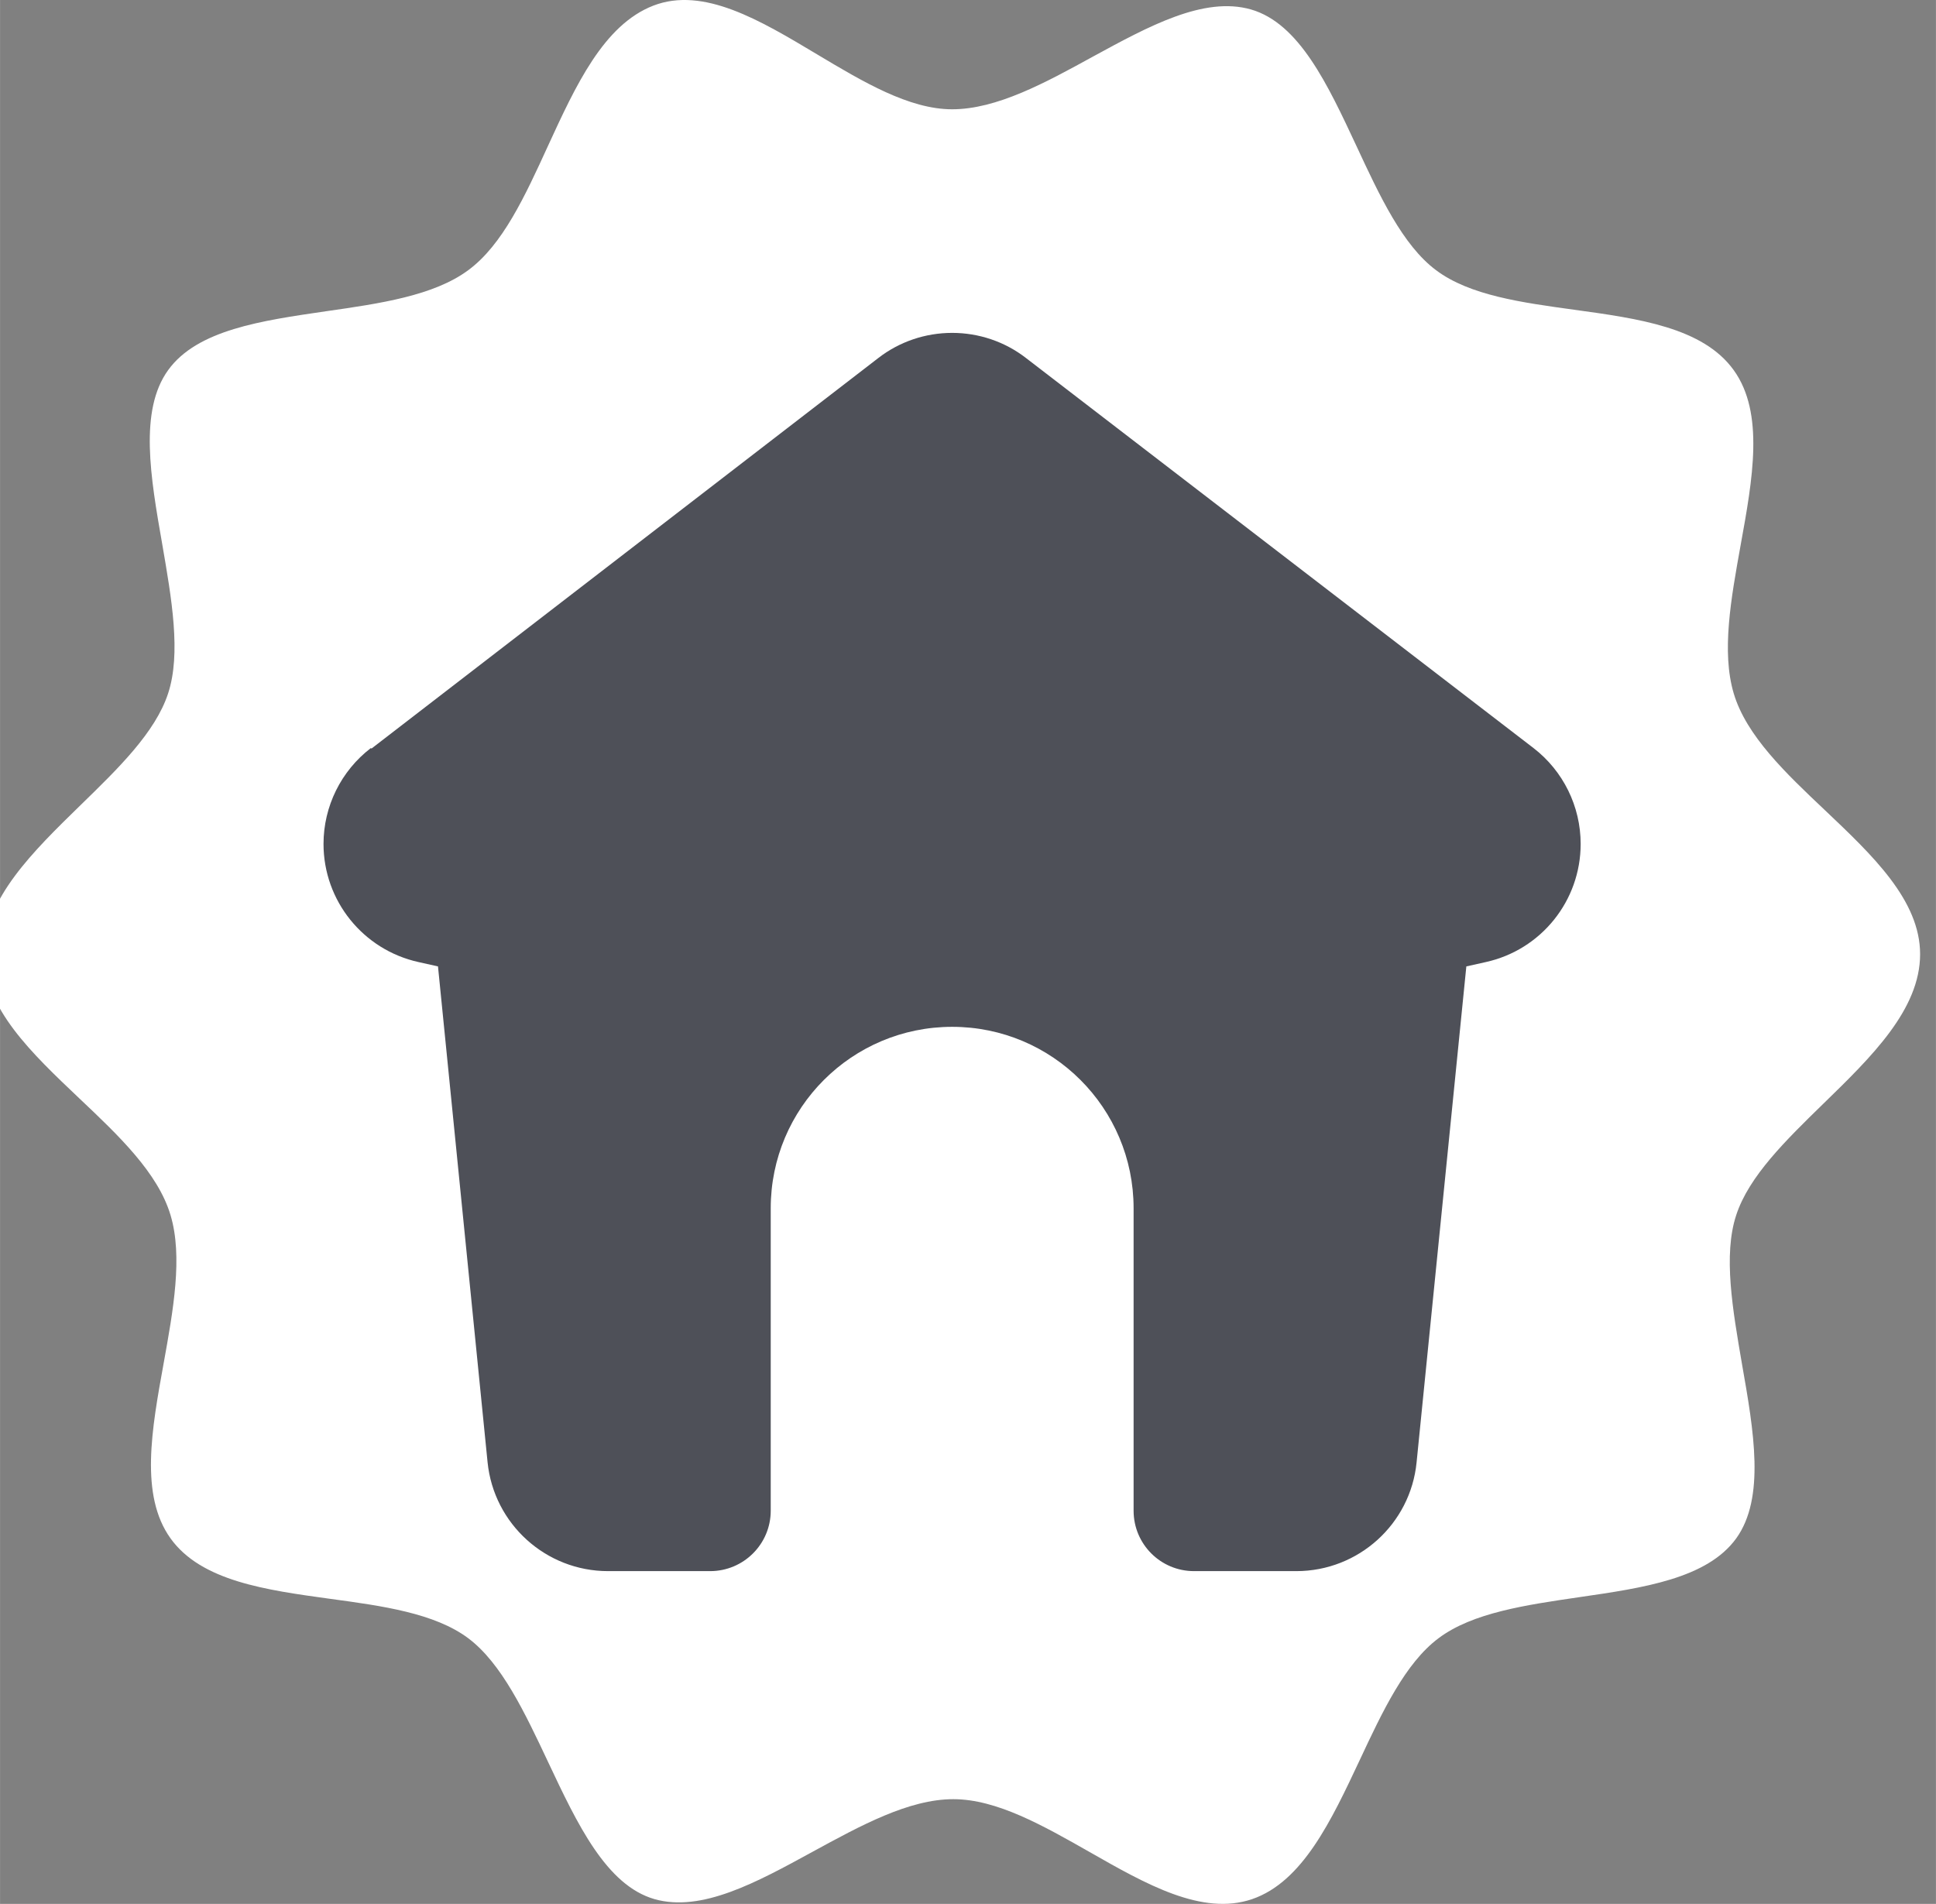 <?xml version="1.0" encoding="UTF-8"?>
<!DOCTYPE svg PUBLIC "-//W3C//DTD SVG 1.1//EN" "http://www.w3.org/Graphics/SVG/1.1/DTD/svg11.dtd">
<svg xmlns="http://www.w3.org/2000/svg" xml:space="preserve" width="5.165mm" height="5.08mm" version="1.1" style="shape-rendering:geometricPrecision; text-rendering:geometricPrecision; image-rendering:optimizeQuality; fill-rule:evenodd; clip-rule:evenodd"
viewBox="0 0 516.48 508"
 xmlns:xlink="http://www.w3.org/1999/xlink">
 <rect x="0" y="0" width="516.48" height="508" fill="#808080" stroke="none"/>
 <defs>
  <style type="text/css">
   <![CDATA[
    .fil1 {fill:#4E5058}
    .fil0 {fill:white}
   ]]>
  </style>
 </defs>
 <g>
  <g id="_1943987413504">
   <path class="fil0" d="M486.44 294.49c12.77,-12.43 25.81,-25.1 25.81,-39.89 0,-14.39 -12.7,-26.39 -25.39,-38.42 -10.49,-9.91 -20.97,-19.87 -24.33,-31.15 -3.31,-11.14 -0.72,-25.33 1.83,-39.53 3.21,-17.66 6.41,-35.28 -1.83,-46.73 -8.19,-11.41 -25.46,-13.77 -42.62,-16.13 -13.95,-1.92 -27.83,-3.81 -36.79,-10.54 -8.92,-6.65 -15.09,-19.9 -21.23,-33.11 -7.66,-16.4 -15.28,-32.77 -28.17,-36.47 -12.54,-3.57 -27.22,4.45 -42.16,12.59 -12.73,7 -25.66,14.05 -37.55,14.05 -11.52,0 -23.83,-7.36 -36.07,-14.68 -15.17,-9.08 -30.26,-18.13 -43.64,-12.98 -13.31,5.16 -20.74,21.4 -28.14,37.49 -6.06,13.25 -12.08,26.39 -21.27,33.12 -9.18,6.8 -23.56,8.89 -37.85,10.93 -17.27,2.52 -34.43,4.95 -42.2,15.73 -7.78,10.78 -4.69,28.6 -1.57,46.41 2.52,14.6 5.07,29.19 1.57,39.85 -3.4,10.38 -13.27,19.98 -23.26,29.7 -12.77,12.46 -25.81,25.13 -25.81,39.88 0,14.43 12.7,26.43 25.39,38.47 10.49,9.91 20.97,19.86 24.33,31.15 3.31,11.09 0.72,25.33 -1.83,39.48 -3.21,17.7 -6.41,35.28 1.83,46.77 8.19,11.41 25.46,13.77 42.62,16.13 13.95,1.89 27.83,3.81 36.79,10.5 8.92,6.68 15.13,19.9 21.34,33.08 7.74,16.44 15.48,32.84 28.36,36.54 12.55,3.57 27.22,-4.45 42.17,-12.63 12.77,-6.96 25.65,-14.04 37.55,-14.04 11.62,0 24.01,7.08 36.33,14.08 15.09,8.61 30.08,17.15 43.42,12.58 13.46,-4.64 21.12,-21 28.71,-37.16 6.06,-12.95 12.12,-25.81 21,-32.45 9.07,-6.81 23.29,-8.86 37.47,-10.94 17.12,-2.48 34.16,-4.95 41.94,-15.69 7.78,-10.82 4.69,-28.64 1.56,-46.41 -2.51,-14.63 -5.07,-29.19 -1.56,-39.85 3.39,-10.38 13.26,-19.98 23.25,-29.73l0 0z"/>
   <path class="fil1" d="M99.09 199.74l135.23 -104.22c5.63,-4.36 12.56,-6.7 19.69,-6.7 7.13,0 14.07,2.34 19.69,6.7l135.4 104.07c7.92,6.1 12.59,15.56 12.59,25.59 0,15.17 -10.53,28.28 -25.35,31.53l-5.15 1.15 -13.27 132.31c-1.62,16.48 -15.53,29.04 -32.08,29.04 0,0 0,0 0,0l-27.3 0c-8.91,0 -16.12,-7.21 -16.12,-16.12l0 -80.7c0,-26.74 -21.66,-48.41 -48.4,-48.41 -26.74,0 -48.41,21.67 -48.41,48.41l0 80.7c0,8.91 -7.25,16.12 -16.16,16.12l-27.25 0c0,0 0,0 0,0 -16.56,0 -30.46,-12.56 -32.13,-29.04l-13.23 -132.31 -5.15 -1.15c-14.81,-3.25 -25.39,-16.36 -25.39,-31.53 0,-10.02 4.68,-19.49 12.64,-25.59l0.16 0.15 -0.01 0z"/>
  </g>
 </g>
</svg>
